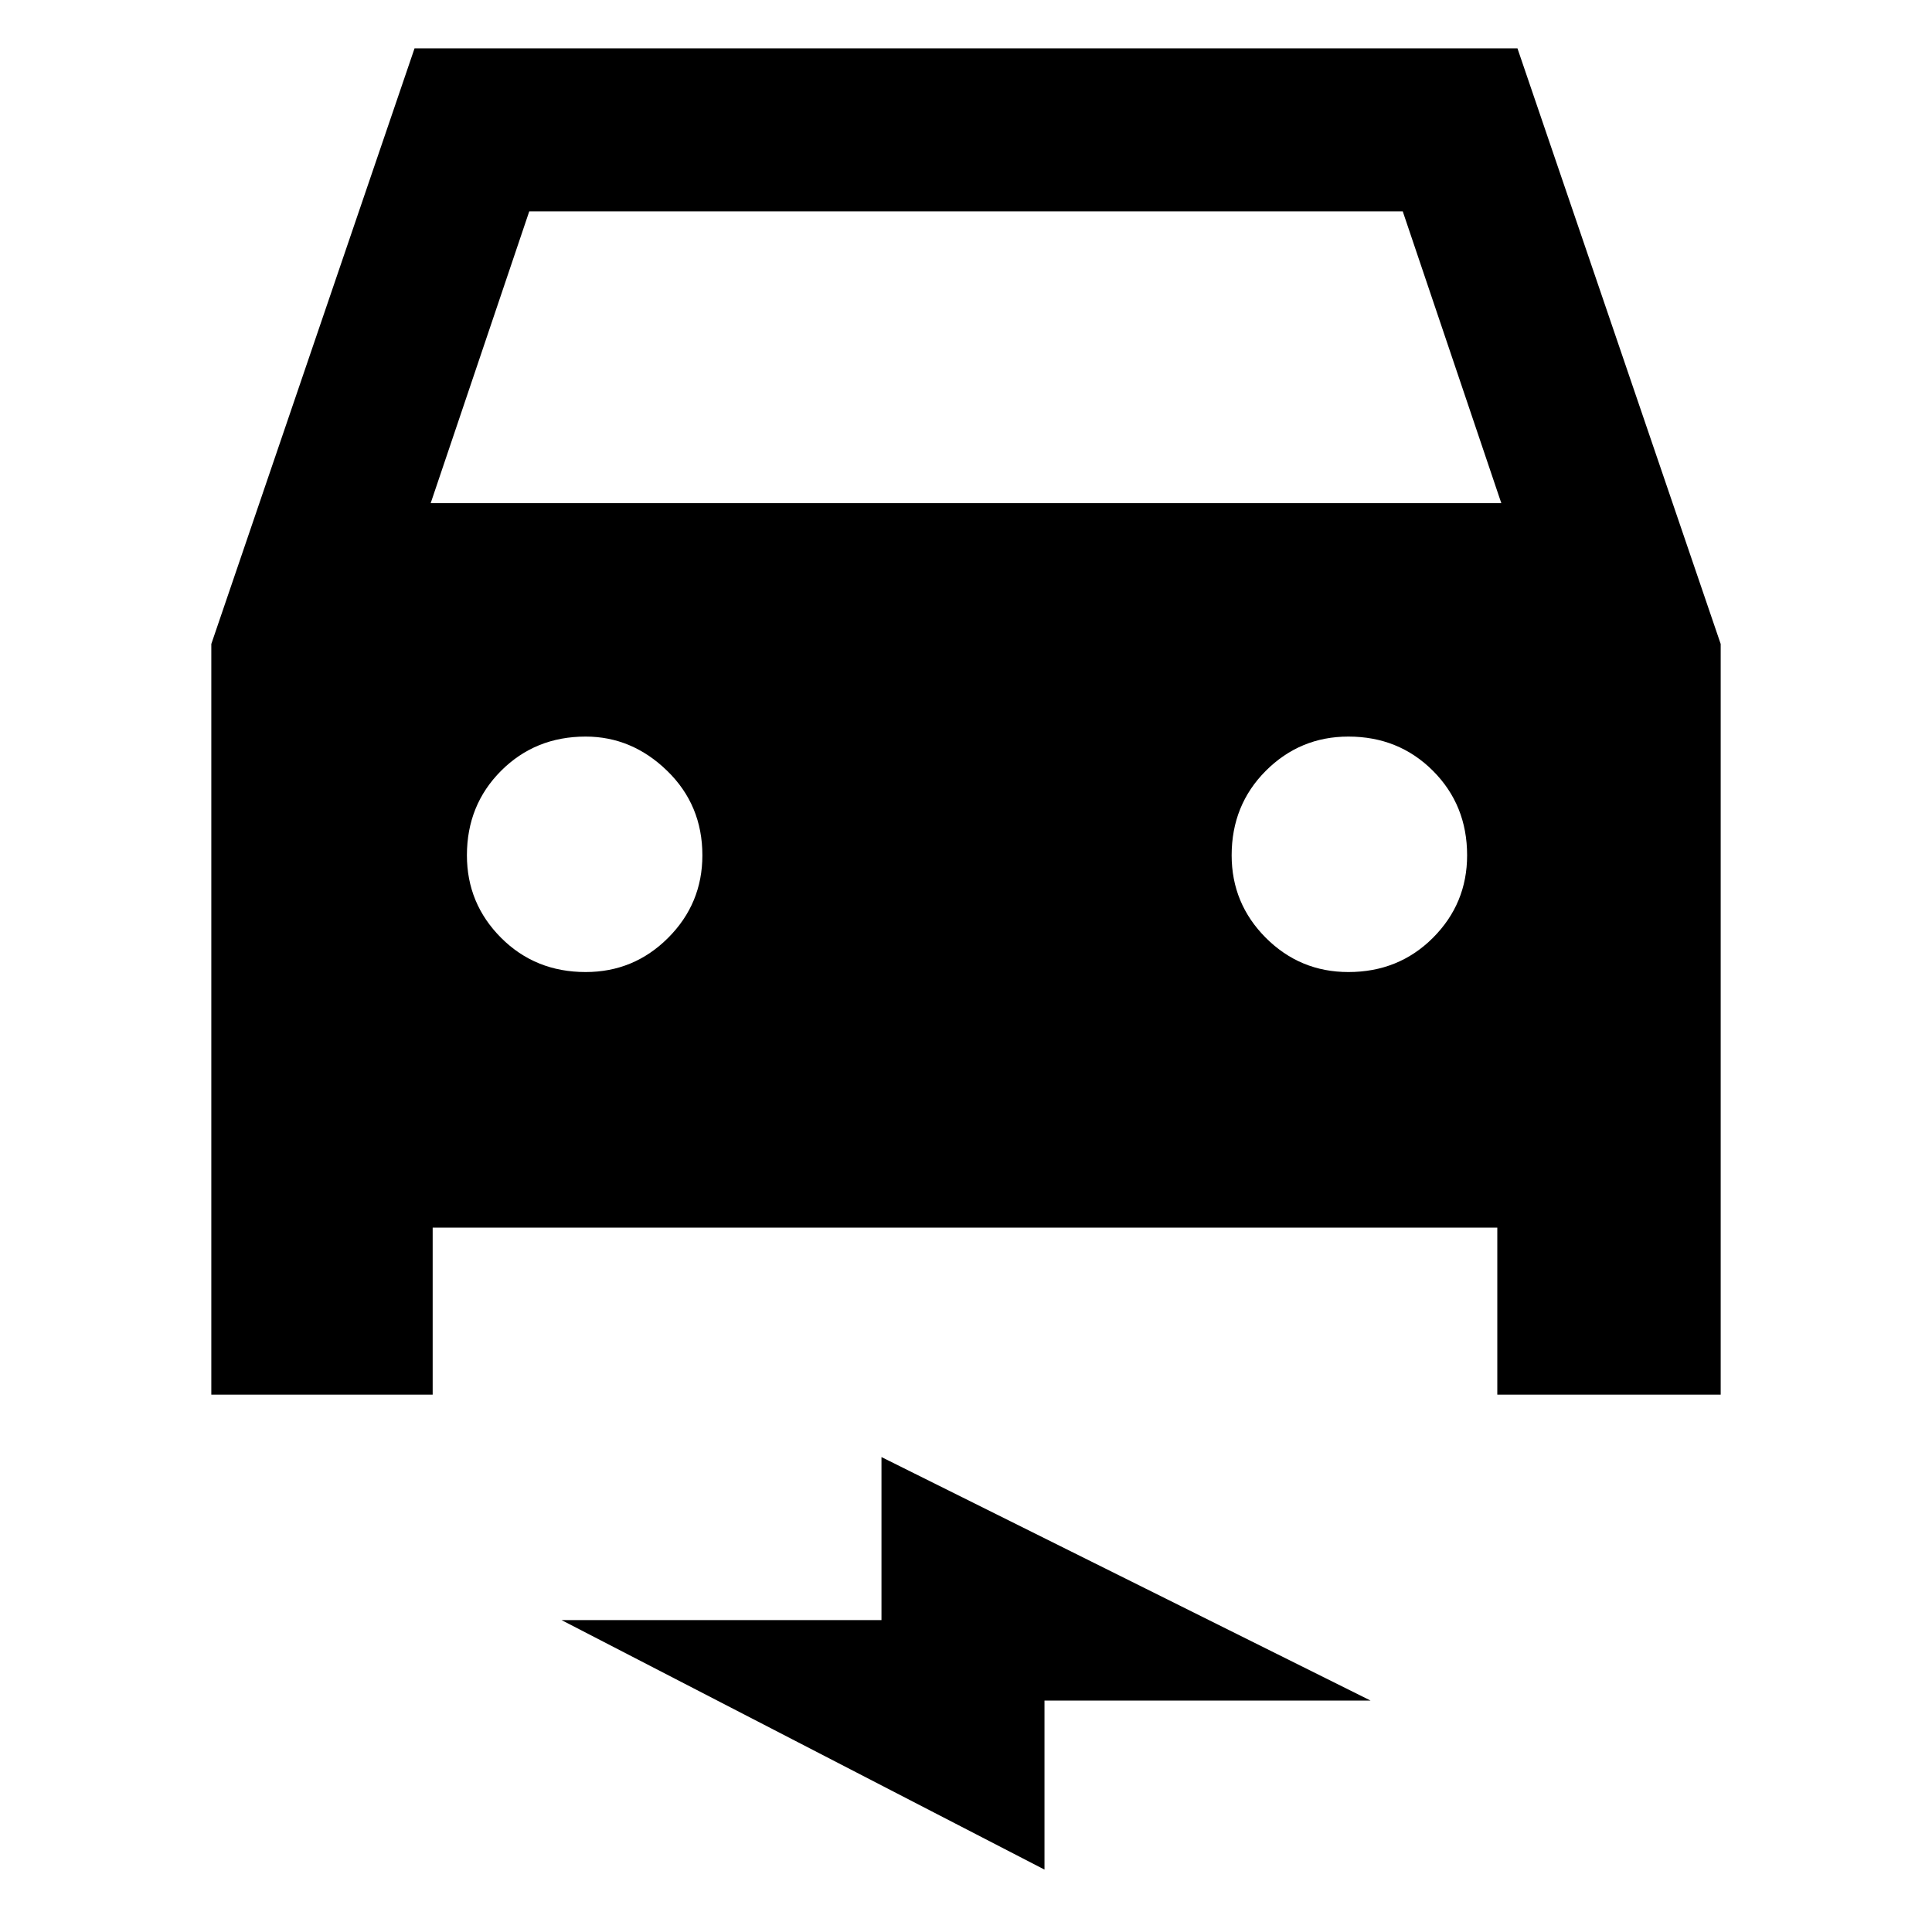 <svg xmlns="http://www.w3.org/2000/svg" height="40" width="40"><path d="M4.375 28.875V13.333L8.583 1h22.834l4.208 12.333v15.542H31v-3.458H8.958v3.458Zm4.542-18.458h22.166l-2.041-6.042H10.958Zm3.208 9.708q1 0 1.708-.708.709-.709.709-1.709 0-1.041-.73-1.75-.729-.708-1.687-.708-1.042 0-1.75.708-.708.709-.708 1.75 0 1 .708 1.709.708.708 1.75.708Zm15.792 0q1.041 0 1.75-.708.708-.709.708-1.709 0-1.041-.708-1.75-.709-.708-1.75-.708-1 0-1.709.708-.708.709-.708 1.75 0 1 .708 1.709.709.708 1.709.708Zm-6.292 18.583-10-5.166h6.625v-3.375l10.125 5.041h-6.75Z"/></svg>
